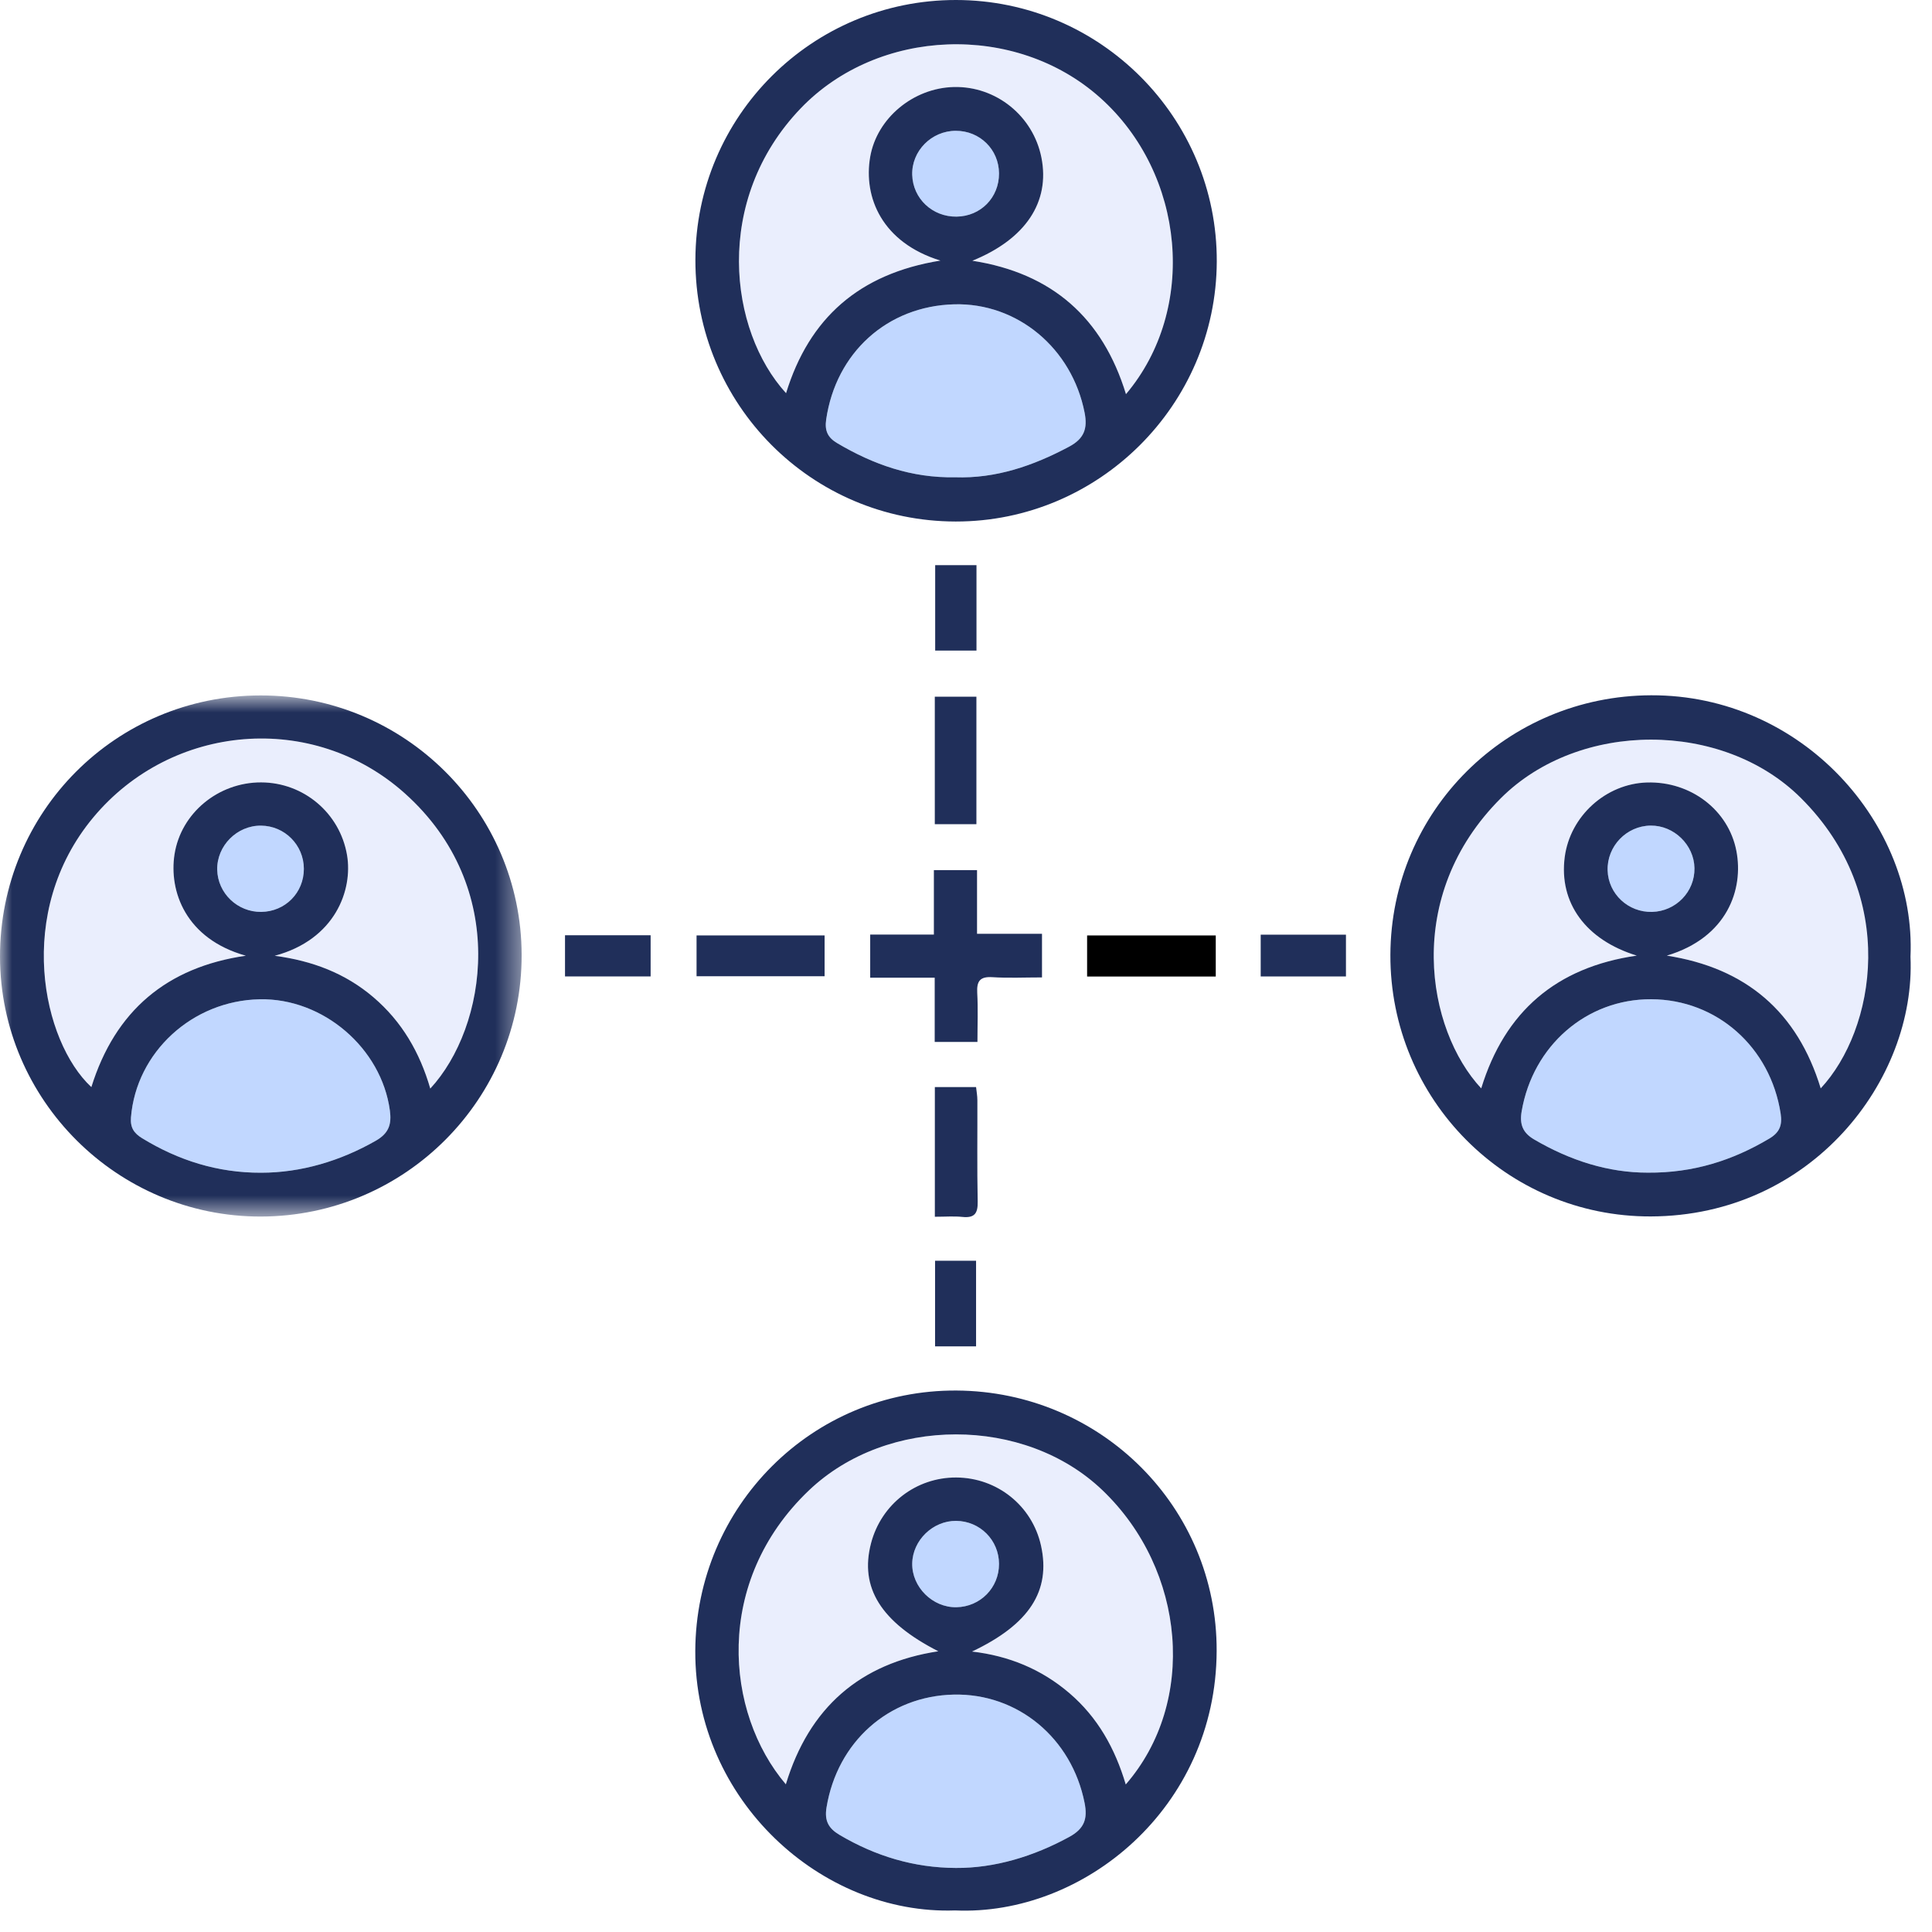 <svg width="80" height="80" viewBox="0 0 80 80" fill="none" xmlns="http://www.w3.org/2000/svg">
<mask id="mask0" mask-type="alpha" maskUnits="userSpaceOnUse" x="0" y="28" width="22" height="23">
<path fill-rule="evenodd" clip-rule="evenodd" d="M0 28.796H21.6V50.375H0V28.796Z" fill="white"/>
</mask>
<g mask="url(#mask0)">
<path fill-rule="evenodd" clip-rule="evenodd" d="M12.582 35.974C12.579 34.991 11.79 34.196 10.808 34.188C9.812 34.178 8.973 35.025 8.994 36.015C9.016 36.987 9.833 37.77 10.815 37.76C11.81 37.749 12.584 36.967 12.582 35.974ZM10.807 48.56C12.468 48.561 14.1 48.071 15.561 47.235C16.1 46.926 16.221 46.556 16.144 45.985C15.796 43.402 13.382 41.325 10.753 41.378C7.958 41.433 5.641 43.574 5.423 46.27C5.389 46.697 5.551 46.926 5.885 47.131C7.397 48.056 9.026 48.566 10.807 48.56ZM10.179 39.574C7.683 38.875 6.988 36.9 7.227 35.373C7.495 33.664 9.041 32.392 10.813 32.397C12.573 32.402 14.074 33.667 14.37 35.407C14.614 36.842 13.89 38.903 11.375 39.577C12.936 39.784 14.3 40.301 15.465 41.296C16.641 42.3 17.383 43.577 17.817 45.076C20.164 42.537 21.111 36.749 16.768 32.856C12.954 29.437 7.108 29.953 3.862 33.849C0.589 37.779 1.754 43.13 3.783 45.014C4.768 41.855 6.904 40.049 10.179 39.574ZM10.803 50.375C4.867 50.387 0.009 45.55 2.86909e-05 39.618C-0.01 33.622 4.798 28.8 10.789 28.796C16.747 28.791 21.586 33.599 21.6 39.537C21.614 45.509 16.779 50.363 10.803 50.375Z" fill="#202F5A"/>
</g>
<path fill-rule="evenodd" clip-rule="evenodd" d="M39.609 8.97C40.609 8.957 41.372 8.18 41.367 7.18C41.362 6.192 40.576 5.416 39.58 5.416C38.571 5.415 37.743 6.253 37.773 7.243C37.802 8.224 38.61 8.983 39.609 8.97ZM39.545 19.763C41.231 19.821 42.78 19.291 44.274 18.493C44.895 18.161 45.038 17.741 44.912 17.094C44.392 14.423 42.131 12.531 39.509 12.601C36.741 12.675 34.617 14.599 34.211 17.365C34.142 17.832 34.271 18.116 34.669 18.351C36.166 19.237 37.754 19.797 39.545 19.763ZM38.941 10.79C36.537 10.05 35.74 8.185 36.033 6.494C36.312 4.888 37.82 3.643 39.496 3.603C41.247 3.562 42.784 4.802 43.124 6.53C43.485 8.36 42.472 9.901 40.263 10.797C43.569 11.31 45.659 13.166 46.624 16.321C49.599 12.8 49.083 7.196 45.553 4.045C42.042 0.911 36.357 1.151 33.159 4.483C29.512 8.283 30.182 13.691 32.549 16.281C33.506 13.17 35.574 11.334 38.941 10.79ZM28.795 10.755C28.807 4.805 33.633 -0.004 39.586 5.336e-05C45.557 0.005 50.408 4.871 50.384 10.832C50.36 16.765 45.503 21.601 39.574 21.595C33.602 21.589 28.782 16.743 28.795 10.755Z" fill="#202F5A"/>
<path fill-rule="evenodd" clip-rule="evenodd" d="M70.164 35.948C70.147 34.984 69.316 34.176 68.35 34.186C67.35 34.196 66.538 35.041 66.568 36.042C66.597 37.016 67.422 37.785 68.41 37.76C69.397 37.734 70.181 36.924 70.164 35.948ZM68.24 48.557C70.114 48.571 71.739 48.053 73.263 47.146C73.695 46.889 73.806 46.586 73.732 46.107C73.306 43.356 71.091 41.388 68.373 41.376C65.695 41.364 63.471 43.299 63.008 46.021C62.918 46.549 63.048 46.903 63.525 47.182C65.013 48.054 66.598 48.562 68.24 48.557ZM75.392 45.067C77.646 42.645 78.658 37.106 74.566 33.038C71.329 29.82 65.392 29.824 62.157 33.042C58.074 37.103 59.078 42.648 61.334 45.067C62.311 41.884 64.445 40.05 67.775 39.57C65.657 38.919 64.544 37.379 64.792 35.489C65.015 33.791 66.497 32.449 68.202 32.401C70.012 32.349 71.573 33.541 71.9 35.235C72.207 36.824 71.524 38.823 69.019 39.571C72.3 40.08 74.427 41.9 75.392 45.067ZM79.109 39.617C79.338 44.718 75.015 50.349 68.357 50.37C62.377 50.388 57.552 45.514 57.573 39.538C57.594 33.575 62.4 28.809 68.369 28.79C74.63 28.771 79.355 34.126 79.109 39.617Z" fill="#202F5A"/>
<path fill-rule="evenodd" clip-rule="evenodd" d="M41.367 64.757C41.364 63.772 40.578 62.983 39.589 62.976C38.627 62.969 37.79 63.781 37.773 64.738C37.756 65.716 38.617 66.57 39.602 66.552C40.593 66.534 41.37 65.745 41.367 64.757ZM39.581 77.348C41.19 77.358 42.802 76.869 44.279 76.061C44.903 75.719 45.04 75.311 44.911 74.659C44.381 71.974 42.148 70.111 39.488 70.17C36.791 70.229 34.671 72.132 34.225 74.841C34.132 75.402 34.312 75.712 34.769 75.982C36.255 76.86 37.848 77.341 39.581 77.348ZM38.853 68.376C36.475 67.162 35.586 65.74 36.068 63.901C36.491 62.284 37.932 61.172 39.595 61.18C41.292 61.188 42.739 62.349 43.105 63.996C43.522 65.876 42.621 67.262 40.25 68.387C41.768 68.563 43.119 69.113 44.284 70.111C45.453 71.112 46.171 72.396 46.615 73.89C49.573 70.488 49.111 65.02 45.65 61.707C42.426 58.622 36.738 58.624 33.496 61.714C29.531 65.493 30.023 70.924 32.54 73.885C33.503 70.709 35.609 68.871 38.853 68.376ZM39.548 79.107C34.023 79.299 28.765 74.546 28.79 68.364C28.814 62.37 33.638 57.541 39.611 57.579C45.591 57.617 50.4 62.411 50.379 68.36C50.356 74.868 44.865 79.342 39.548 79.107Z" fill="#202F5A"/>
<path fill-rule="evenodd" clip-rule="evenodd" d="M43.147 40.473C42.42 40.473 41.754 40.505 41.093 40.463C40.576 40.43 40.439 40.629 40.465 41.114C40.502 41.775 40.474 42.439 40.474 43.144H38.704V40.484H36.033V38.699H38.67V36.029H40.457V38.667H43.147V40.473Z" fill="#202F5A"/>
<mask id="mask1" mask-type="alpha" maskUnits="userSpaceOnUse" x="0" y="0" width="80" height="80">
<path fill-rule="evenodd" clip-rule="evenodd" d="M0 79.116H79.118V0H0V79.116Z" fill="white"/>
</mask>
<g mask="url(#mask1)">
<path fill-rule="evenodd" clip-rule="evenodd" d="M45.015 40.436H50.342V38.735H45.015V40.436Z" fill="black"/>
<path fill-rule="evenodd" clip-rule="evenodd" d="M38.71 50.383V45.014H40.417C40.435 45.185 40.471 45.373 40.471 45.561C40.476 46.958 40.455 48.355 40.484 49.752C40.495 50.245 40.353 50.443 39.848 50.39C39.499 50.354 39.144 50.383 38.71 50.383Z" fill="#202F5A"/>
<path fill-rule="evenodd" clip-rule="evenodd" d="M28.843 40.424H34.145V38.734H28.843V40.424Z" fill="#202F5A"/>
<path fill-rule="evenodd" clip-rule="evenodd" d="M38.708 34.128H40.431V28.849H38.708V34.128Z" fill="#202F5A"/>
<path fill-rule="evenodd" clip-rule="evenodd" d="M23.396 40.432H26.941V38.727H23.396V40.432Z" fill="#202F5A"/>
<path fill-rule="evenodd" clip-rule="evenodd" d="M52.203 40.433H55.733V38.703H52.203V40.433Z" fill="#202F5A"/>
<path fill-rule="evenodd" clip-rule="evenodd" d="M38.719 55.75H40.417V52.205H38.719V55.75Z" fill="#202F5A"/>
<path fill-rule="evenodd" clip-rule="evenodd" d="M38.724 26.939H40.434V23.402H38.724V26.939Z" fill="#202F5A"/>
<path fill-rule="evenodd" clip-rule="evenodd" d="M10.179 39.573C6.904 40.049 4.768 41.855 3.783 45.014C1.753 43.13 0.589 37.779 3.861 33.85C7.107 29.953 12.954 29.437 16.768 32.856C21.111 36.749 20.164 42.537 17.817 45.076C17.383 43.577 16.641 42.3 15.465 41.296C14.3 40.301 12.936 39.784 11.375 39.577C13.89 38.903 14.614 36.842 14.37 35.407C14.074 33.667 12.573 32.402 10.812 32.397C9.04 32.392 7.495 33.663 7.227 35.374C6.988 36.9 7.683 38.875 10.179 39.573Z" fill="#3F61ED" fill-opacity="0.106"/>
<path fill-rule="evenodd" clip-rule="evenodd" d="M10.807 48.56C9.026 48.566 7.397 48.056 5.885 47.131C5.551 46.927 5.388 46.697 5.423 46.27C5.64 43.574 7.958 41.433 10.753 41.377C13.382 41.325 15.796 43.402 16.144 45.985C16.22 46.556 16.1 46.927 15.561 47.235C14.1 48.071 12.468 48.561 10.807 48.56Z" fill="#317AFF" fill-opacity="0.3"/>
<path fill-rule="evenodd" clip-rule="evenodd" d="M12.582 35.974C12.584 36.967 11.81 37.749 10.815 37.76C9.833 37.77 9.016 36.987 8.994 36.015C8.972 35.025 9.812 34.178 10.807 34.188C11.79 34.196 12.579 34.991 12.582 35.974Z" fill="#317AFF" fill-opacity="0.3"/>
<path fill-rule="evenodd" clip-rule="evenodd" d="M38.941 10.79C35.574 11.334 33.507 13.17 32.549 16.281C30.182 13.691 29.513 8.282 33.159 4.483C36.358 1.151 42.042 0.911 45.553 4.045C49.084 7.196 49.599 12.8 46.624 16.321C45.659 13.166 43.569 11.31 40.263 10.797C42.473 9.901 43.485 8.36 43.124 6.53C42.784 4.802 41.247 3.562 39.496 3.603C37.82 3.643 36.312 4.887 36.034 6.494C35.74 8.186 36.537 10.05 38.941 10.79Z" fill="#3F61ED" fill-opacity="0.106"/>
<path fill-rule="evenodd" clip-rule="evenodd" d="M39.545 19.763C37.754 19.797 36.166 19.237 34.669 18.351C34.271 18.116 34.142 17.832 34.211 17.365C34.617 14.599 36.741 12.675 39.509 12.601C42.131 12.531 44.392 14.423 44.912 17.094C45.038 17.741 44.895 18.161 44.274 18.493C42.78 19.291 41.231 19.821 39.545 19.763Z" fill="#317AFF" fill-opacity="0.3"/>
<path fill-rule="evenodd" clip-rule="evenodd" d="M39.609 8.97C38.61 8.983 37.803 8.224 37.773 7.243C37.743 6.253 38.572 5.415 39.58 5.416C40.576 5.416 41.362 6.192 41.367 7.18C41.372 8.18 40.61 8.957 39.609 8.97Z" fill="#317AFF" fill-opacity="0.3"/>
<path fill-rule="evenodd" clip-rule="evenodd" d="M75.392 45.067C74.427 41.9 72.3 40.08 69.019 39.571C71.524 38.823 72.207 36.824 71.9 35.235C71.573 33.541 70.012 32.349 68.202 32.401C66.497 32.449 65.015 33.791 64.792 35.489C64.544 37.379 65.657 38.92 67.775 39.57C64.445 40.05 62.311 41.884 61.334 45.067C59.078 42.649 58.074 37.103 62.157 33.041C65.392 29.824 71.329 29.82 74.566 33.038C78.658 37.106 77.646 42.644 75.392 45.067Z" fill="#3F61ED" fill-opacity="0.106"/>
<path fill-rule="evenodd" clip-rule="evenodd" d="M68.24 48.557C66.598 48.562 65.013 48.054 63.525 47.182C63.048 46.903 62.918 46.549 63.008 46.021C63.472 43.299 65.695 41.364 68.373 41.376C71.091 41.388 73.306 43.356 73.732 46.107C73.806 46.586 73.695 46.888 73.263 47.146C71.74 48.053 70.114 48.571 68.24 48.557Z" fill="#317AFF" fill-opacity="0.3"/>
<path fill-rule="evenodd" clip-rule="evenodd" d="M70.164 35.948C70.181 36.924 69.397 37.734 68.41 37.76C67.422 37.785 66.597 37.016 66.568 36.042C66.538 35.041 67.349 34.196 68.35 34.186C69.315 34.176 70.147 34.984 70.164 35.948Z" fill="#317AFF" fill-opacity="0.3"/>
<path fill-rule="evenodd" clip-rule="evenodd" d="M38.852 68.376C35.609 68.871 33.503 70.709 32.54 73.885C30.023 70.924 29.53 65.493 33.496 61.714C36.738 58.624 42.426 58.622 45.65 61.707C49.111 65.019 49.573 70.488 46.615 73.89C46.171 72.396 45.452 71.112 44.284 70.111C43.119 69.113 41.768 68.563 40.25 68.386C42.621 67.262 43.522 65.875 43.105 63.996C42.739 62.349 41.292 61.188 39.594 61.18C37.933 61.172 36.49 62.284 36.067 63.901C35.586 65.74 36.475 67.162 38.852 68.376Z" fill="#3F61ED" fill-opacity="0.106"/>
<path fill-rule="evenodd" clip-rule="evenodd" d="M39.581 77.348C37.848 77.341 36.254 76.86 34.768 75.981C34.313 75.712 34.133 75.401 34.225 74.841C34.671 72.132 36.79 70.23 39.488 70.17C42.148 70.111 44.381 71.974 44.911 74.658C45.04 75.311 44.904 75.719 44.279 76.06C42.802 76.869 41.189 77.357 39.581 77.348Z" fill="#317AFF" fill-opacity="0.3"/>
<path fill-rule="evenodd" clip-rule="evenodd" d="M41.367 64.757C41.37 65.745 40.593 66.534 39.602 66.552C38.617 66.57 37.756 65.716 37.773 64.738C37.79 63.781 38.627 62.969 39.589 62.976C40.578 62.983 41.364 63.772 41.367 64.757Z" fill="#317AFF" fill-opacity="0.3"/>
</g>
</svg>
